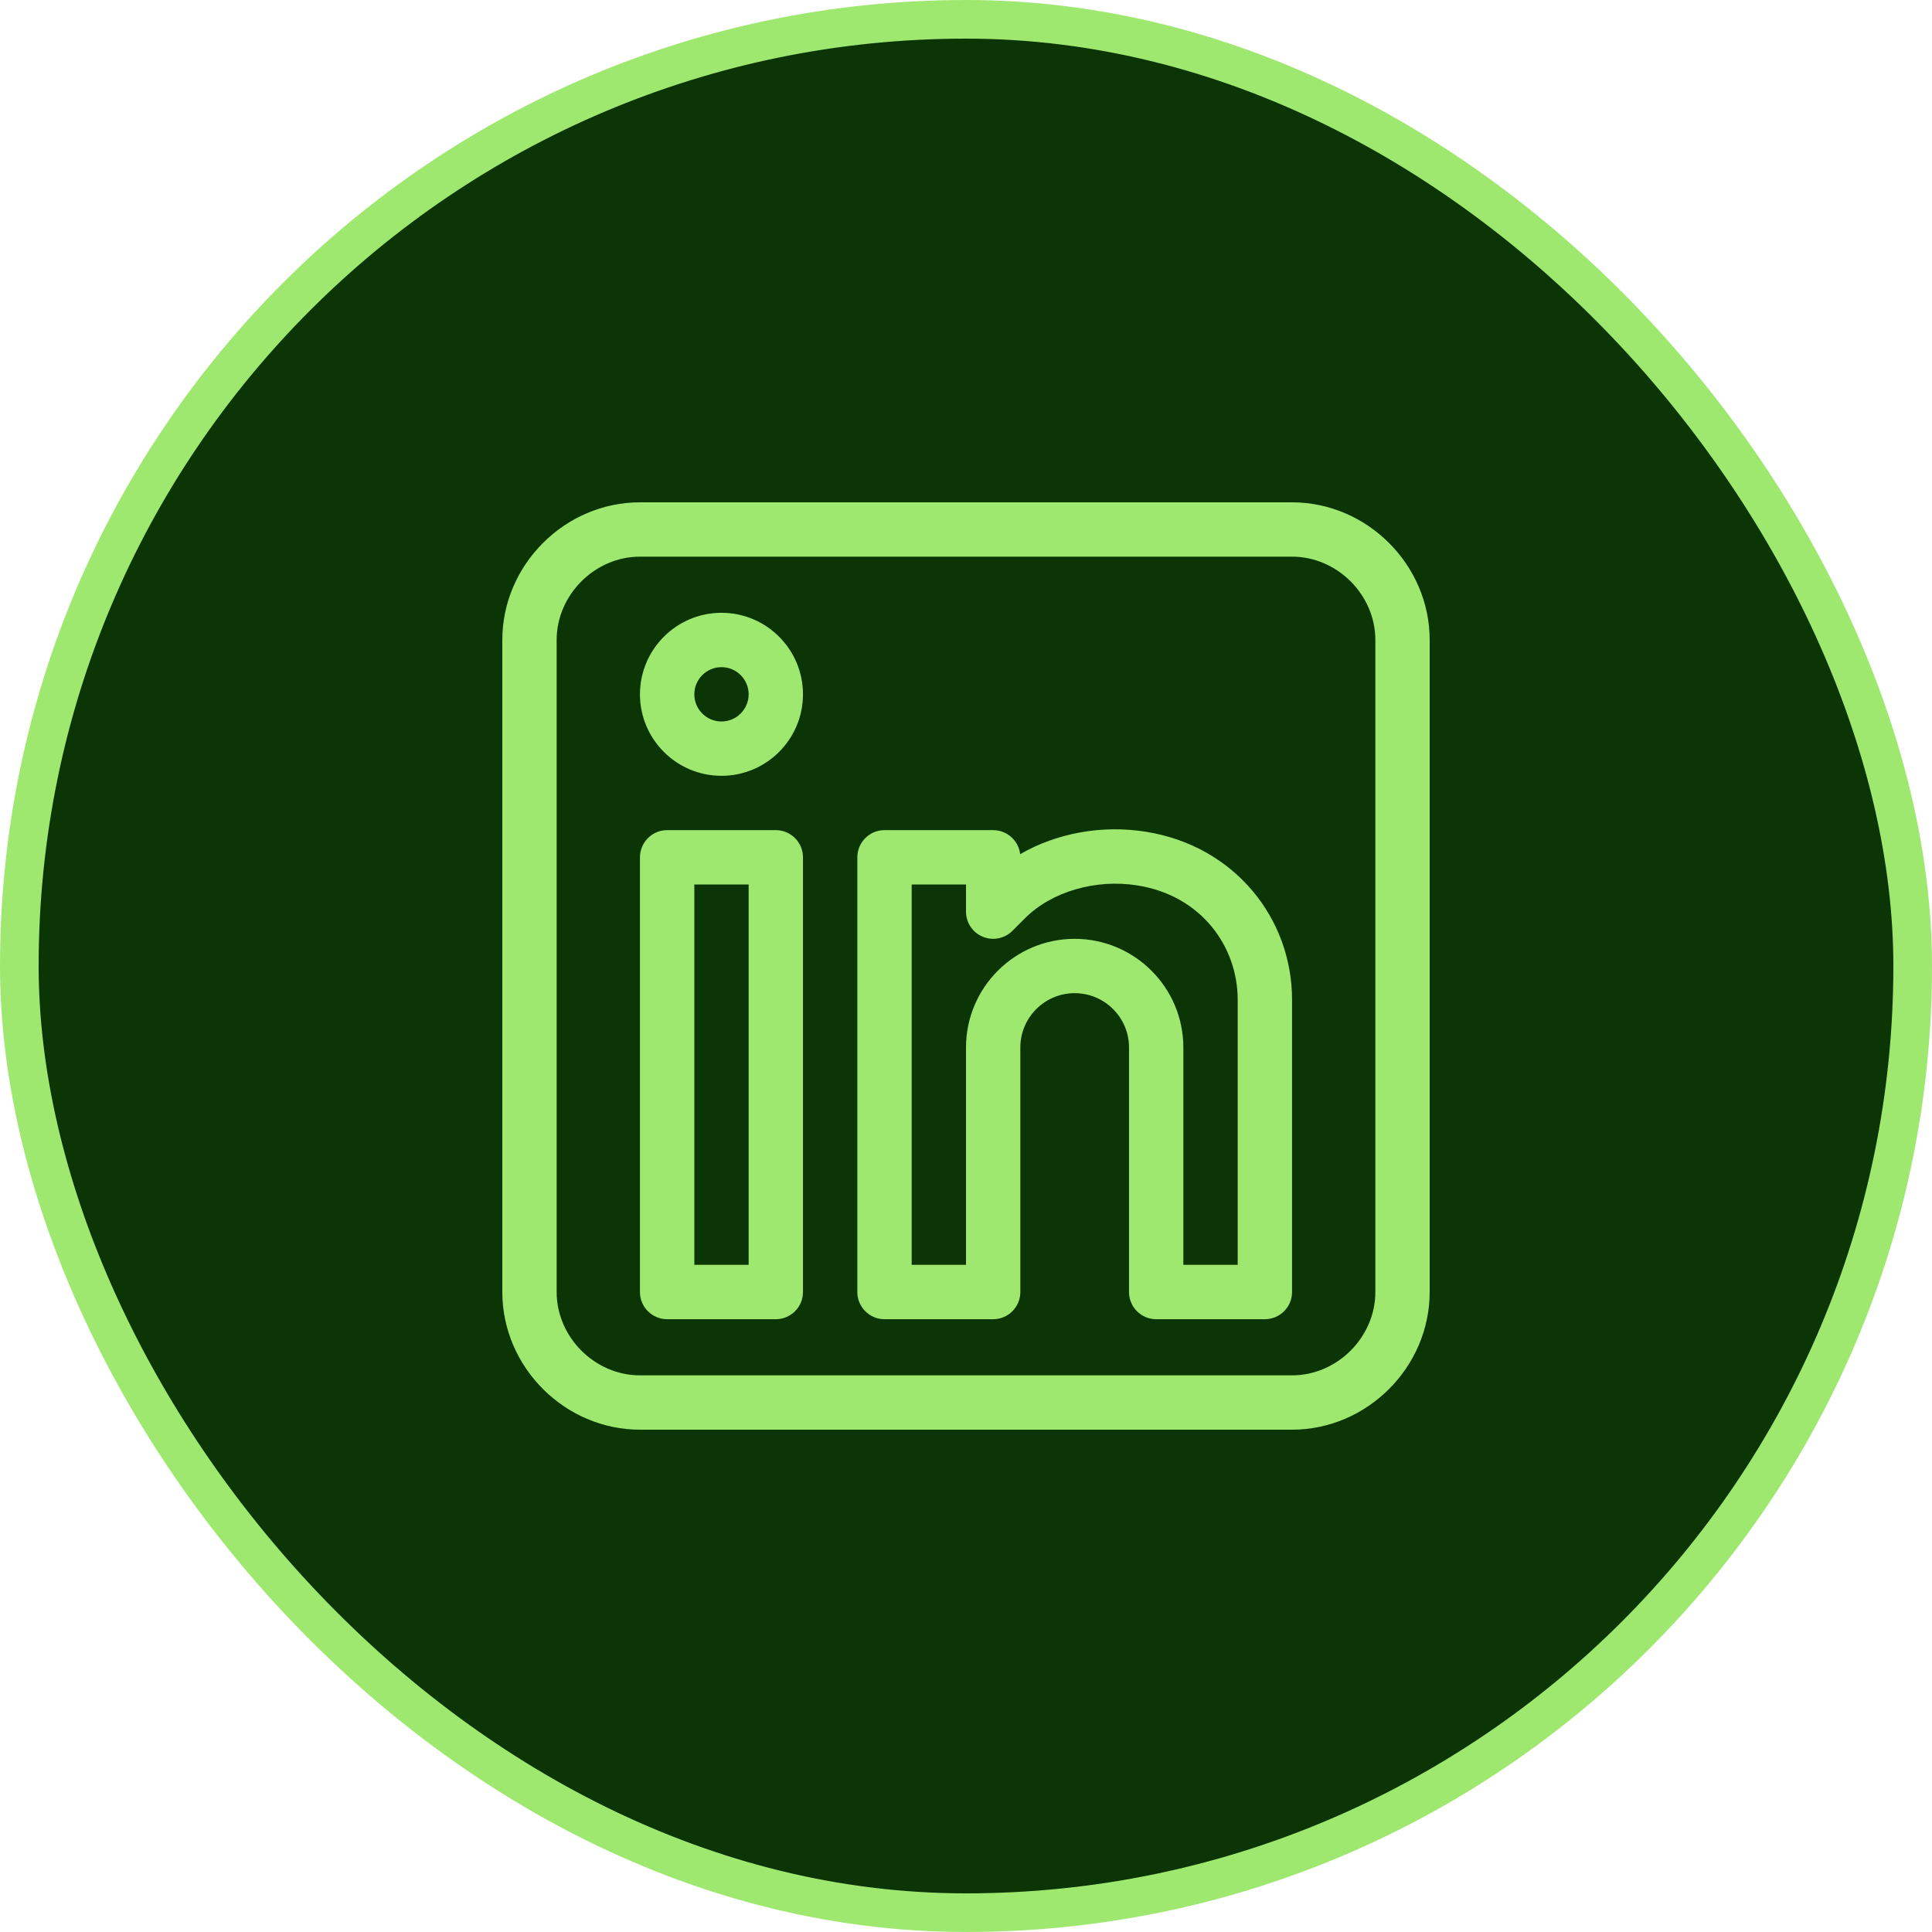 <svg width="50" height="50" viewBox="0 0 50 50" fill="none" xmlns="http://www.w3.org/2000/svg">
<rect x="0.5" y="0.5" width="49" height="49" rx="24.5" fill="#0C3506"/>
<rect x="0.5" y="0.5" width="49" height="49" rx="24.5" stroke="#9FE870"/>
<g clip-path="url(#clip0_1_191)">
<path d="M20.078 21.484H17.266C16.877 21.484 16.562 21.799 16.562 22.188V33.438C16.562 33.826 16.877 34.141 17.266 34.141H20.078C20.466 34.141 20.781 33.826 20.781 33.438V22.188C20.781 21.799 20.466 21.484 20.078 21.484ZM19.375 32.734H17.969V22.891H19.375V32.734Z" fill="#9FE870"/>
<path d="M18.672 15.859C17.509 15.859 16.562 16.806 16.562 17.969C16.562 19.132 17.509 20.078 18.672 20.078C19.835 20.078 20.781 19.132 20.781 17.969C20.781 16.806 19.835 15.859 18.672 15.859ZM18.672 18.672C18.284 18.672 17.969 18.356 17.969 17.969C17.969 17.581 18.284 17.266 18.672 17.266C19.059 17.266 19.375 17.581 19.375 17.969C19.375 18.356 19.059 18.672 18.672 18.672Z" fill="#9FE870"/>
<path d="M29.671 21.528C28.522 21.341 27.346 21.56 26.402 22.106C26.361 21.756 26.064 21.484 25.703 21.484H22.891C22.502 21.484 22.188 21.799 22.188 22.187V33.437C22.188 33.826 22.502 34.141 22.891 34.141H25.703C26.091 34.141 26.406 33.826 26.406 33.437V27.109C26.406 26.334 27.037 25.703 27.812 25.703C28.588 25.703 29.219 26.334 29.219 27.109V33.437C29.219 33.826 29.534 34.141 29.922 34.141H32.734C33.123 34.141 33.438 33.826 33.438 33.437V25.869C33.438 23.769 31.953 21.898 29.671 21.528ZM32.031 32.734H30.625V27.109C30.625 25.558 29.363 24.297 27.812 24.297C26.262 24.297 25 25.558 25 27.109V32.734H23.594V22.891H25V23.594C25 23.878 25.171 24.134 25.434 24.243C25.697 24.352 25.999 24.292 26.2 24.091L26.528 23.763C27.218 23.073 28.364 22.74 29.445 22.916C31.101 23.184 32.031 24.507 32.031 25.869V32.734Z" fill="#9FE870"/>
<path d="M33.438 13H16.562C14.618 13 13 14.619 13 16.562V33.438C13 35.382 14.619 37 16.562 37H33.438C35.382 37 37 35.381 37 33.438V16.562C37 14.618 35.381 13 33.438 13ZM35.594 33.438C35.594 34.606 34.606 35.594 33.438 35.594H16.562C15.394 35.594 14.406 34.606 14.406 33.438V16.562C14.406 15.394 15.394 14.406 16.562 14.406H33.438C34.606 14.406 35.594 15.394 35.594 16.562V33.438Z" fill="#9FE870"/>
</g>
<defs>
<clipPath id="clip0_1_191">
<rect width="24" height="24" fill="white" transform="translate(13 13)"/>
</clipPath>
</defs>
</svg>
